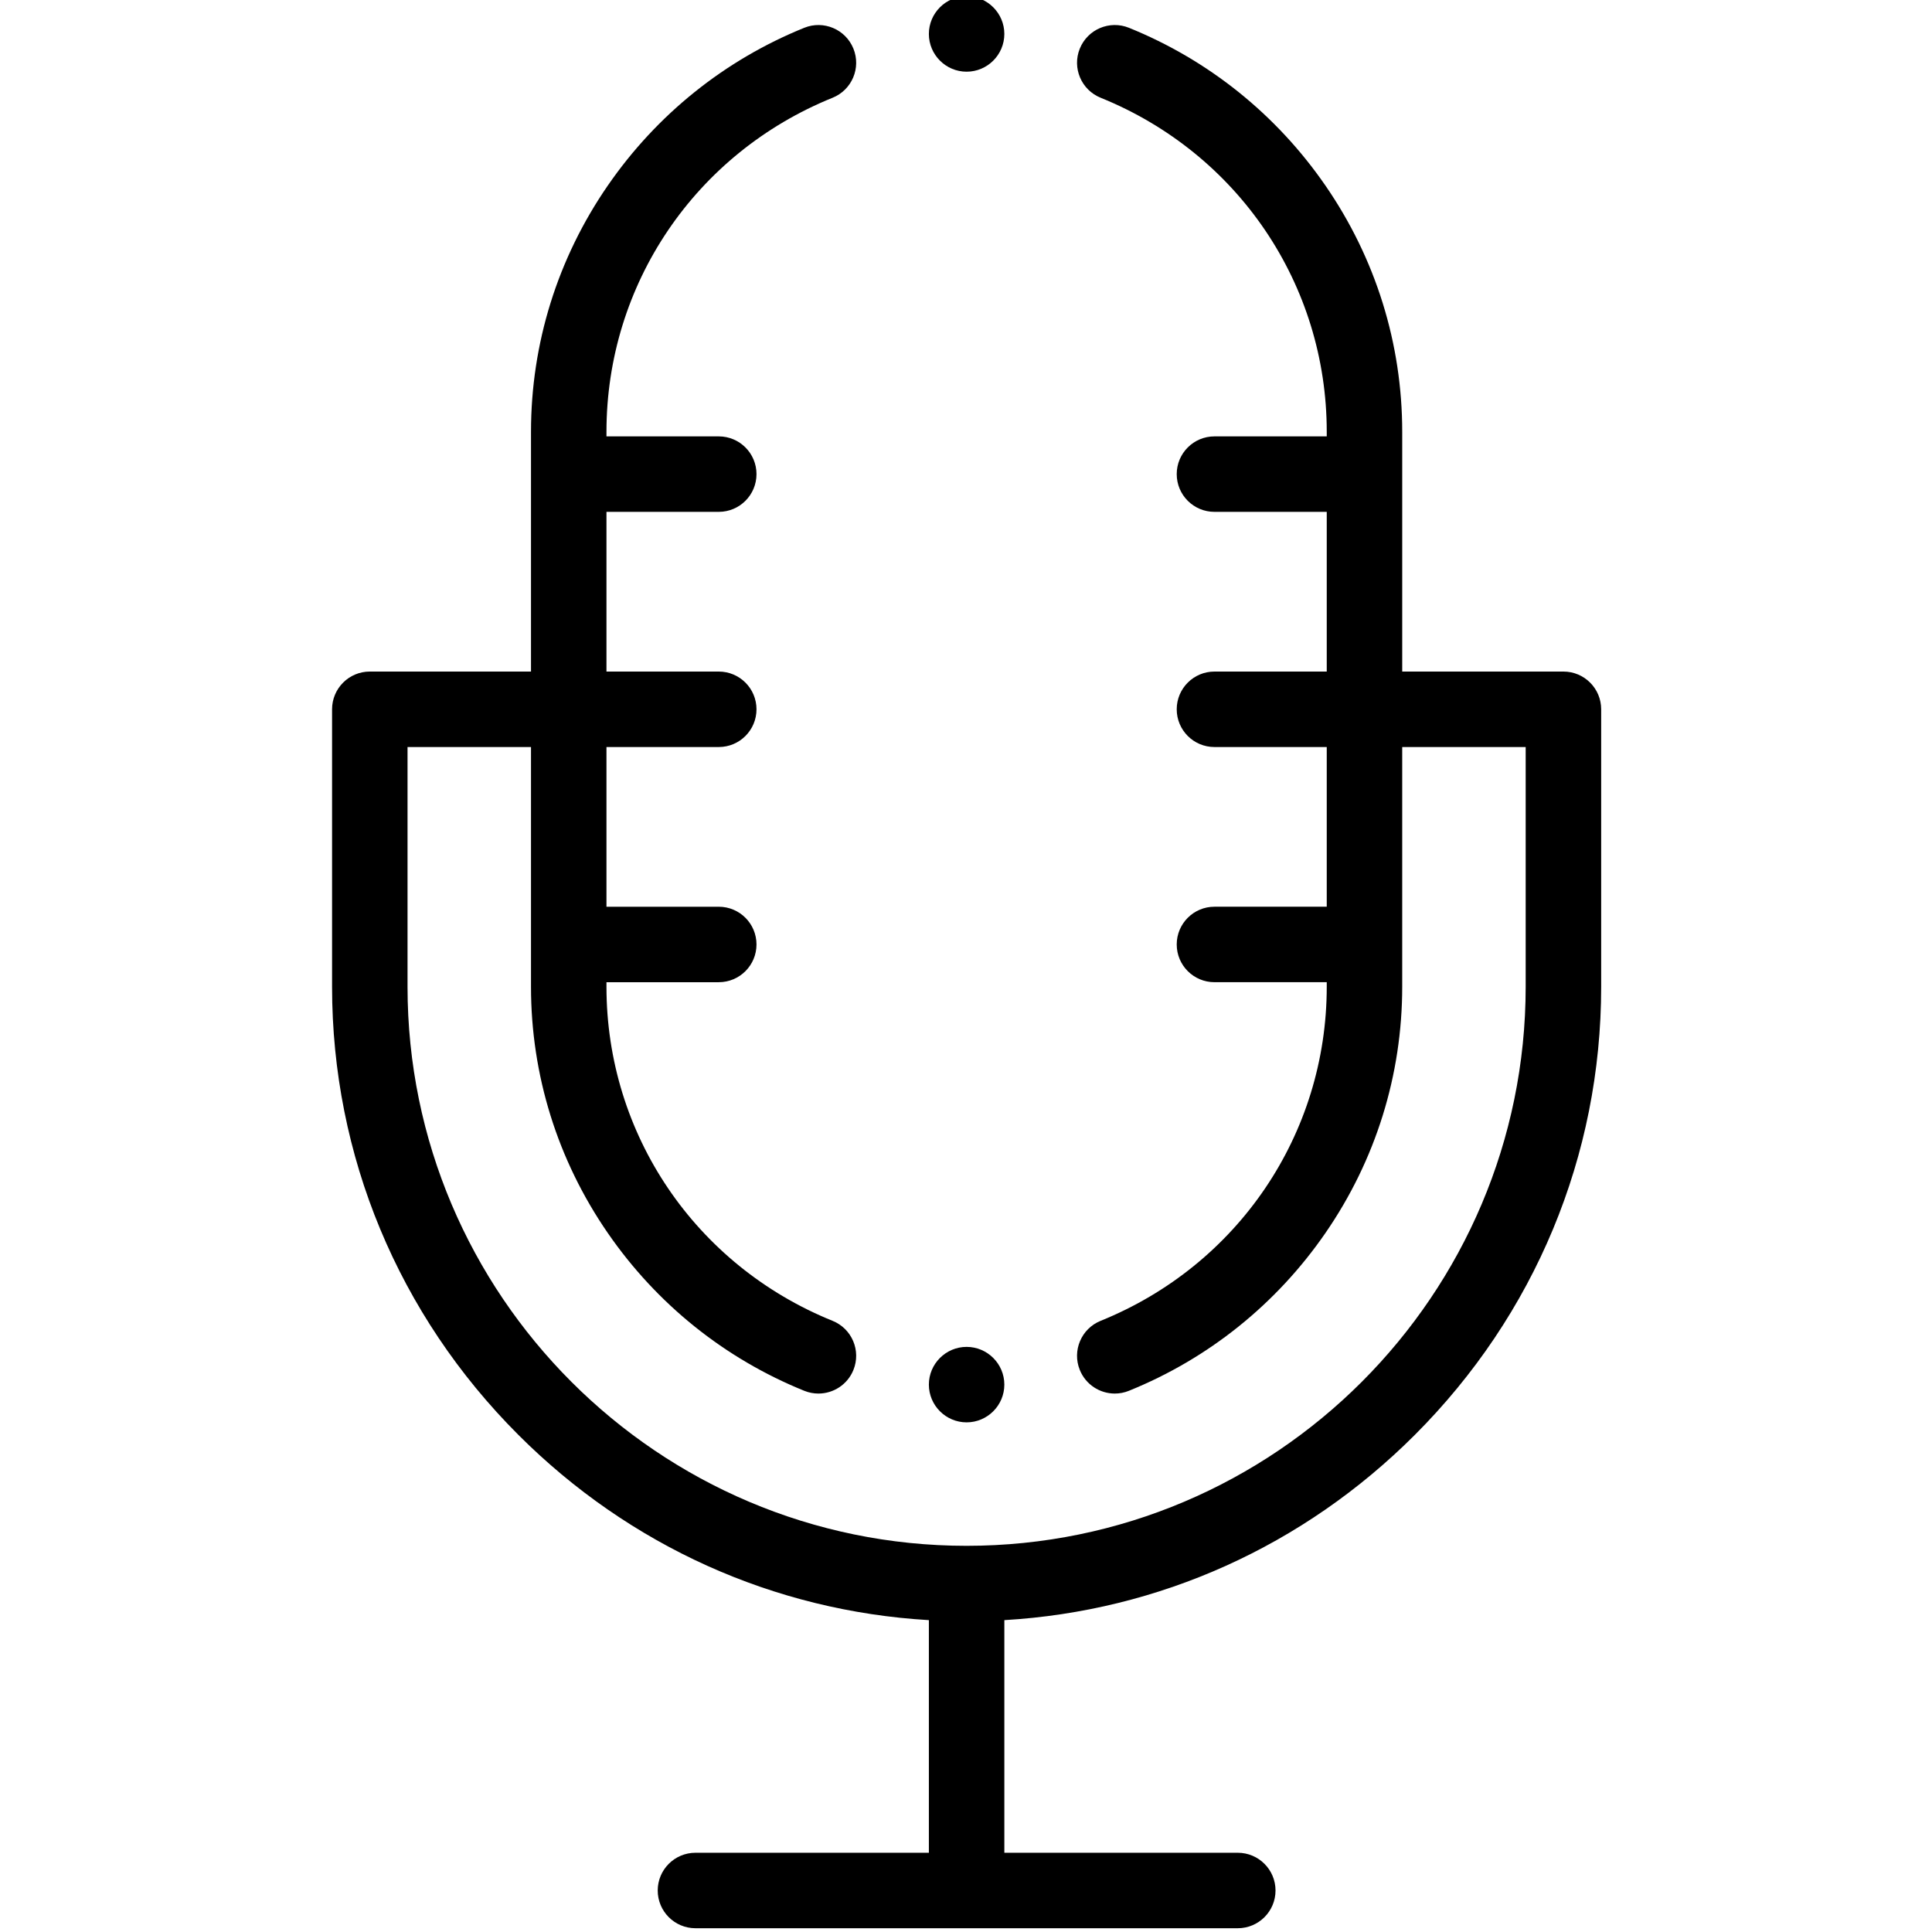 <svg height="511pt" viewBox="-87 1 511 511.999" width="511pt" xmlns="http://www.w3.org/2000/svg"><g fill-rule="evenodd"><path d="m326.824 178.969h-42.723v-63.527c0-23.391-7.035-45.957-20.344-65.258-12.98-18.824-30.988-33.285-52.078-41.82-5.117-2.07-10.949.398-13.02 5.52-2.074 5.117.398 10.949 5.52 13.02 36.398 14.73 59.922 49.48 59.922 88.535v1.207h-29.758c-5.523 0-10 4.477-10 10 0 5.523 4.477 10 10 10h29.758v42.324h-29.758c-5.523 0-10 4.477-10 10 0 5.52 4.477 10 10 10h29.758v42.32h-29.758c-5.523 0-10 4.48-10 10 0 5.523 4.477 10 10 10h29.758v1.207c0 39.055-23.52 73.805-59.922 88.535-5.121 2.07-7.594 7.902-5.52 13.02 1.574 3.895 5.316 6.254 9.273 6.254 1.246 0 2.52-.234 3.746-.734 21.09-8.531 39.098-22.992 52.078-41.816 13.309-19.301 20.344-41.867 20.344-65.258v-63.527h32.719v63.527c0 81.695-66.465 148.16-148.16 148.16-81.695 0-148.16-66.465-148.16-148.16v-63.527h32.719v63.527c0 23.391 7.035 45.957 20.348 65.258 12.977 18.824 30.984 33.285 52.074 41.82 1.23.496 2.5.73 3.75.73 3.949 0 7.695-2.359 9.27-6.25 2.074-5.121-.398-10.949-5.516-13.02-36.402-14.73-59.926-49.484-59.926-88.539v-1.203h29.758c5.523 0 10-4.477 10-10 0-5.523-4.477-10-10-10h-29.758v-42.324h29.758c5.523 0 10-4.477 10-10s-4.477-10-10-10h-29.758v-42.324h29.758c5.523 0 10-4.477 10-10 0-5.52-4.477-10-10-10h-29.758v-1.203c0-39.055 23.523-73.809 59.926-88.539 5.117-2.07 7.59-7.898 5.516-13.02-2.07-5.121-7.902-7.59-13.02-5.52-21.09 8.535-39.098 22.996-52.078 41.82-13.309 19.301-20.344 41.867-20.344 65.258v63.527h-42.719c-5.523 0-10 4.48-10 10v73.527c0 44.742 17.539 86.926 49.387 118.773 29.469 29.465 67.773 46.668 108.773 49.082v61.648h-61.859c-5.52 0-10 4.477-10 10s4.48 10 10 10h143.723c5.52 0 10-4.477 10-10s-4.48-10-10-10h-61.863v-61.648c41-2.414 79.309-19.617 108.773-49.082 31.848-31.852 49.391-74.031 49.391-118.773v-73.527c0-5.523-4.48-10-10-10zm0 0"/><path d="m168.66 20c5.508 0 10-4.492 10-10s-4.492-10-10-10c-5.508 0-10 4.492-10 10s4.492 10 10 10zm0 0"/><path d="m168.66 377.938c5.508 0 10-4.492 10-10s-4.492-10-10-10c-5.508 0-10 4.492-10 10s4.492 10 10 10zm0 0"/></g></svg>